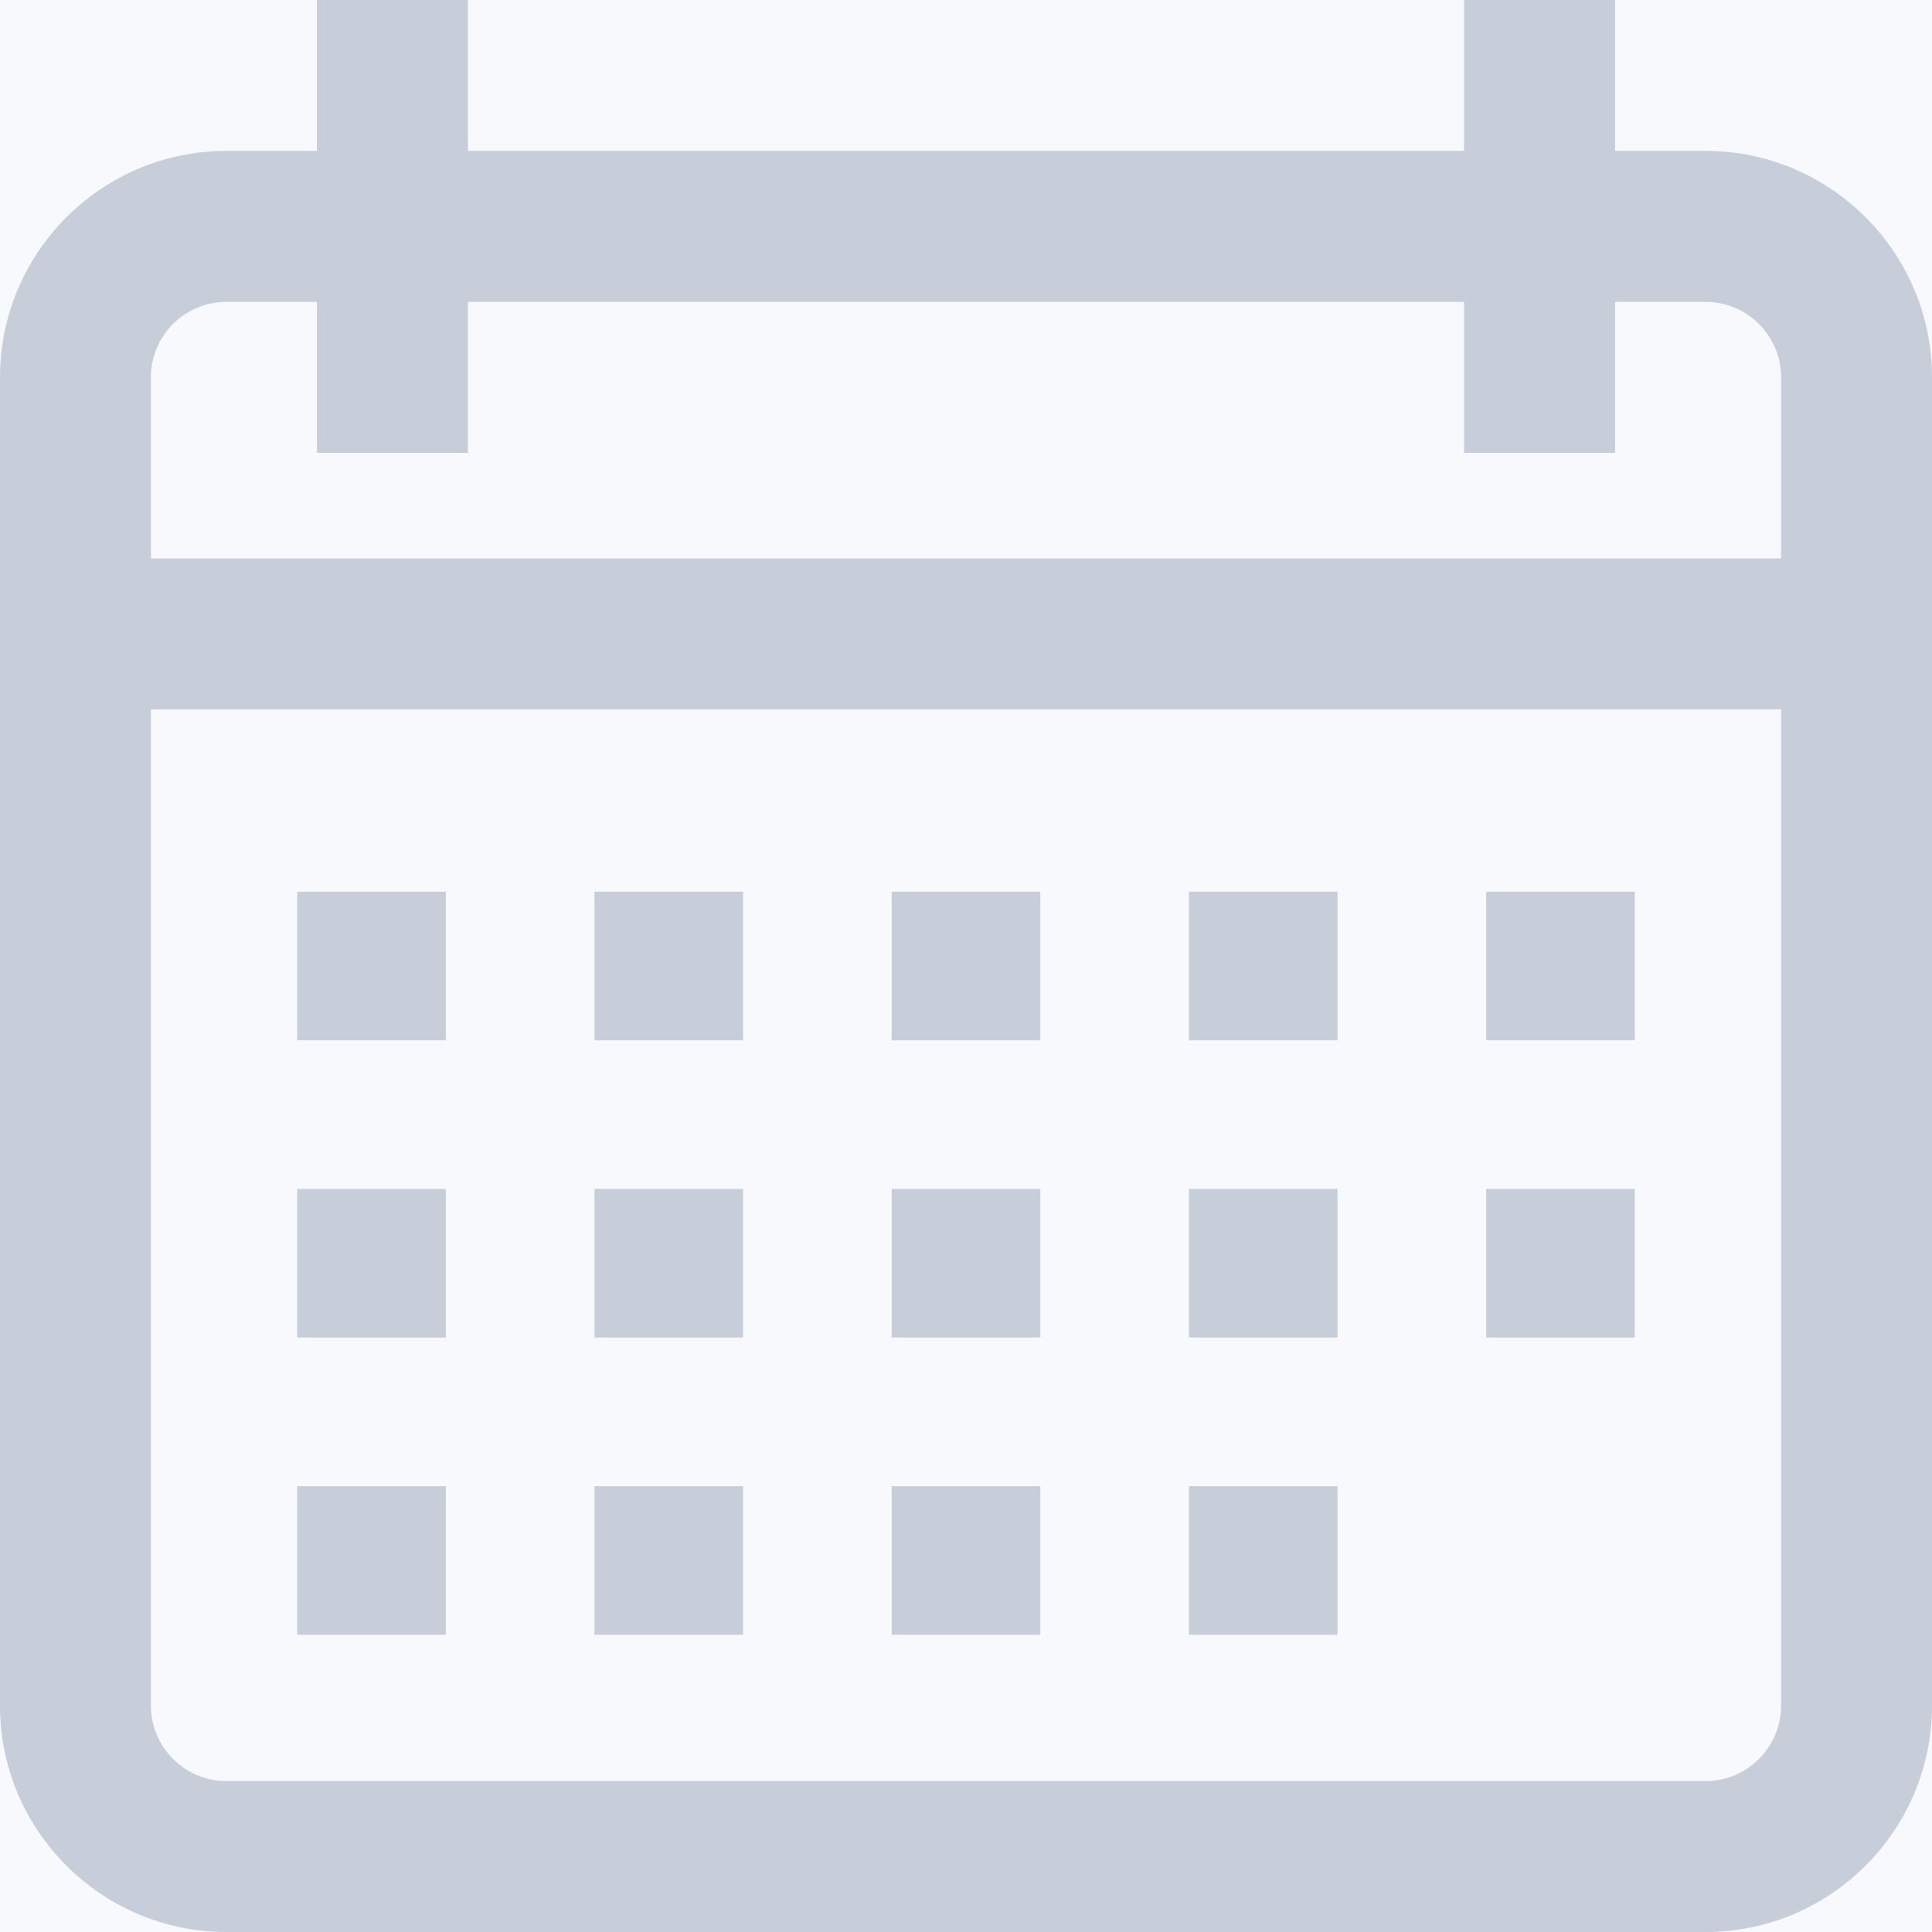 <?xml version="1.0" encoding="UTF-8"?>
<svg width="20px" height="20px" viewBox="0 0 20 20" version="1.1" xmlns="http://www.w3.org/2000/svg" xmlns:xlink="http://www.w3.org/1999/xlink">
    <!-- Generator: Sketch 60.1 (88133) - https://sketch.com -->
    <title>calendar</title>
    <desc>Created with Sketch.</desc>
    <defs>
        <rect id="path-1" x="0" y="0" width="316" height="200" rx="4"></rect>
        <filter x="-5.1%" y="-7.0%" width="110.1%" height="116.0%" filterUnits="objectBoundingBox" id="filter-2">
            <feOffset dx="0" dy="2" in="SourceAlpha" result="shadowOffsetOuter1"></feOffset>
            <feGaussianBlur stdDeviation="5" in="shadowOffsetOuter1" result="shadowBlurOuter1"></feGaussianBlur>
            <feColorMatrix values="0 0 0 0 0   0 0 0 0 0   0 0 0 0 0  0 0 0 0.099 0" type="matrix" in="shadowBlurOuter1"></feColorMatrix>
        </filter>
    </defs>
    <g id="Team-Member-Dashboard" stroke="none" stroke-width="1" fill="none" fill-rule="evenodd">
        <g id="Add-Content" transform="translate(-534, -600)">
            <g id="Dashboard-Elements"></g>
            <g id="Dates" transform="translate(272, 542)">
                <g id="Background">
                    <use fill="black" fill-opacity="1" filter="url(#filter-2)" xlink:href="#path-1"></use>
                    <use fill="#FFFFFF" fill-rule="evenodd" xlink:href="#path-1"></use>
                </g>
                <g id="Content-Tactic" transform="translate(19, 24)">
                    <rect id="Background" stroke="#E4E9F2" fill="#F7F9FC" x="0.5" y="20.5" width="277" height="47" rx="4"></rect>
                    <g id="calendar" transform="translate(243, 34)" fill="#C7CDD9" fill-rule="nonzero">
                        <path d="M17.656,1.562 L16.719,1.562 L16.719,0 L15.156,0 L15.156,1.562 L4.844,1.562 L4.844,0 L3.281,0 L3.281,1.562 L2.344,1.562 C1.051,1.562 0,2.614 0,3.906 L0,17.656 C0,18.949 1.051,20 2.344,20 L17.656,20 C18.949,20 20,18.949 20,17.656 L20,3.906 C20,2.614 18.949,1.562 17.656,1.562 Z M18.438,17.656 C18.438,18.087 18.087,18.438 17.656,18.438 L2.344,18.438 C1.913,18.438 1.562,18.087 1.562,17.656 L1.562,7.344 L18.438,7.344 L18.438,17.656 Z M18.438,5.781 L1.562,5.781 L1.562,3.906 C1.562,3.475 1.913,3.125 2.344,3.125 L3.281,3.125 L3.281,4.688 L4.844,4.688 L4.844,3.125 L15.156,3.125 L15.156,4.688 L16.719,4.688 L16.719,3.125 L17.656,3.125 C18.087,3.125 18.438,3.475 18.438,3.906 L18.438,5.781 Z" id="Shape"></path>
                        <rect id="Rectangle" x="3.077" y="9.231" width="1.538" height="1.538"></rect>
                        <rect id="Rectangle" x="6.154" y="9.231" width="1.538" height="1.538"></rect>
                        <rect id="Rectangle" x="9.231" y="9.231" width="1.538" height="1.538"></rect>
                        <rect id="Rectangle" x="12.308" y="9.231" width="1.538" height="1.538"></rect>
                        <rect id="Rectangle" x="15.385" y="9.231" width="1.538" height="1.538"></rect>
                        <rect id="Rectangle" x="3.077" y="12.308" width="1.538" height="1.538"></rect>
                        <rect id="Rectangle" x="6.154" y="12.308" width="1.538" height="1.538"></rect>
                        <rect id="Rectangle" x="9.231" y="12.308" width="1.538" height="1.538"></rect>
                        <rect id="Rectangle" x="12.308" y="12.308" width="1.538" height="1.538"></rect>
                        <rect id="Rectangle" x="3.077" y="15.385" width="1.538" height="1.538"></rect>
                        <rect id="Rectangle" x="6.154" y="15.385" width="1.538" height="1.538"></rect>
                        <rect id="Rectangle" x="9.231" y="15.385" width="1.538" height="1.538"></rect>
                        <rect id="Rectangle" x="12.308" y="15.385" width="1.538" height="1.538"></rect>
                        <rect id="Rectangle" x="15.385" y="12.308" width="1.538" height="1.538"></rect>
                    </g>
                </g>
            </g>
        </g>
    </g>
</svg>